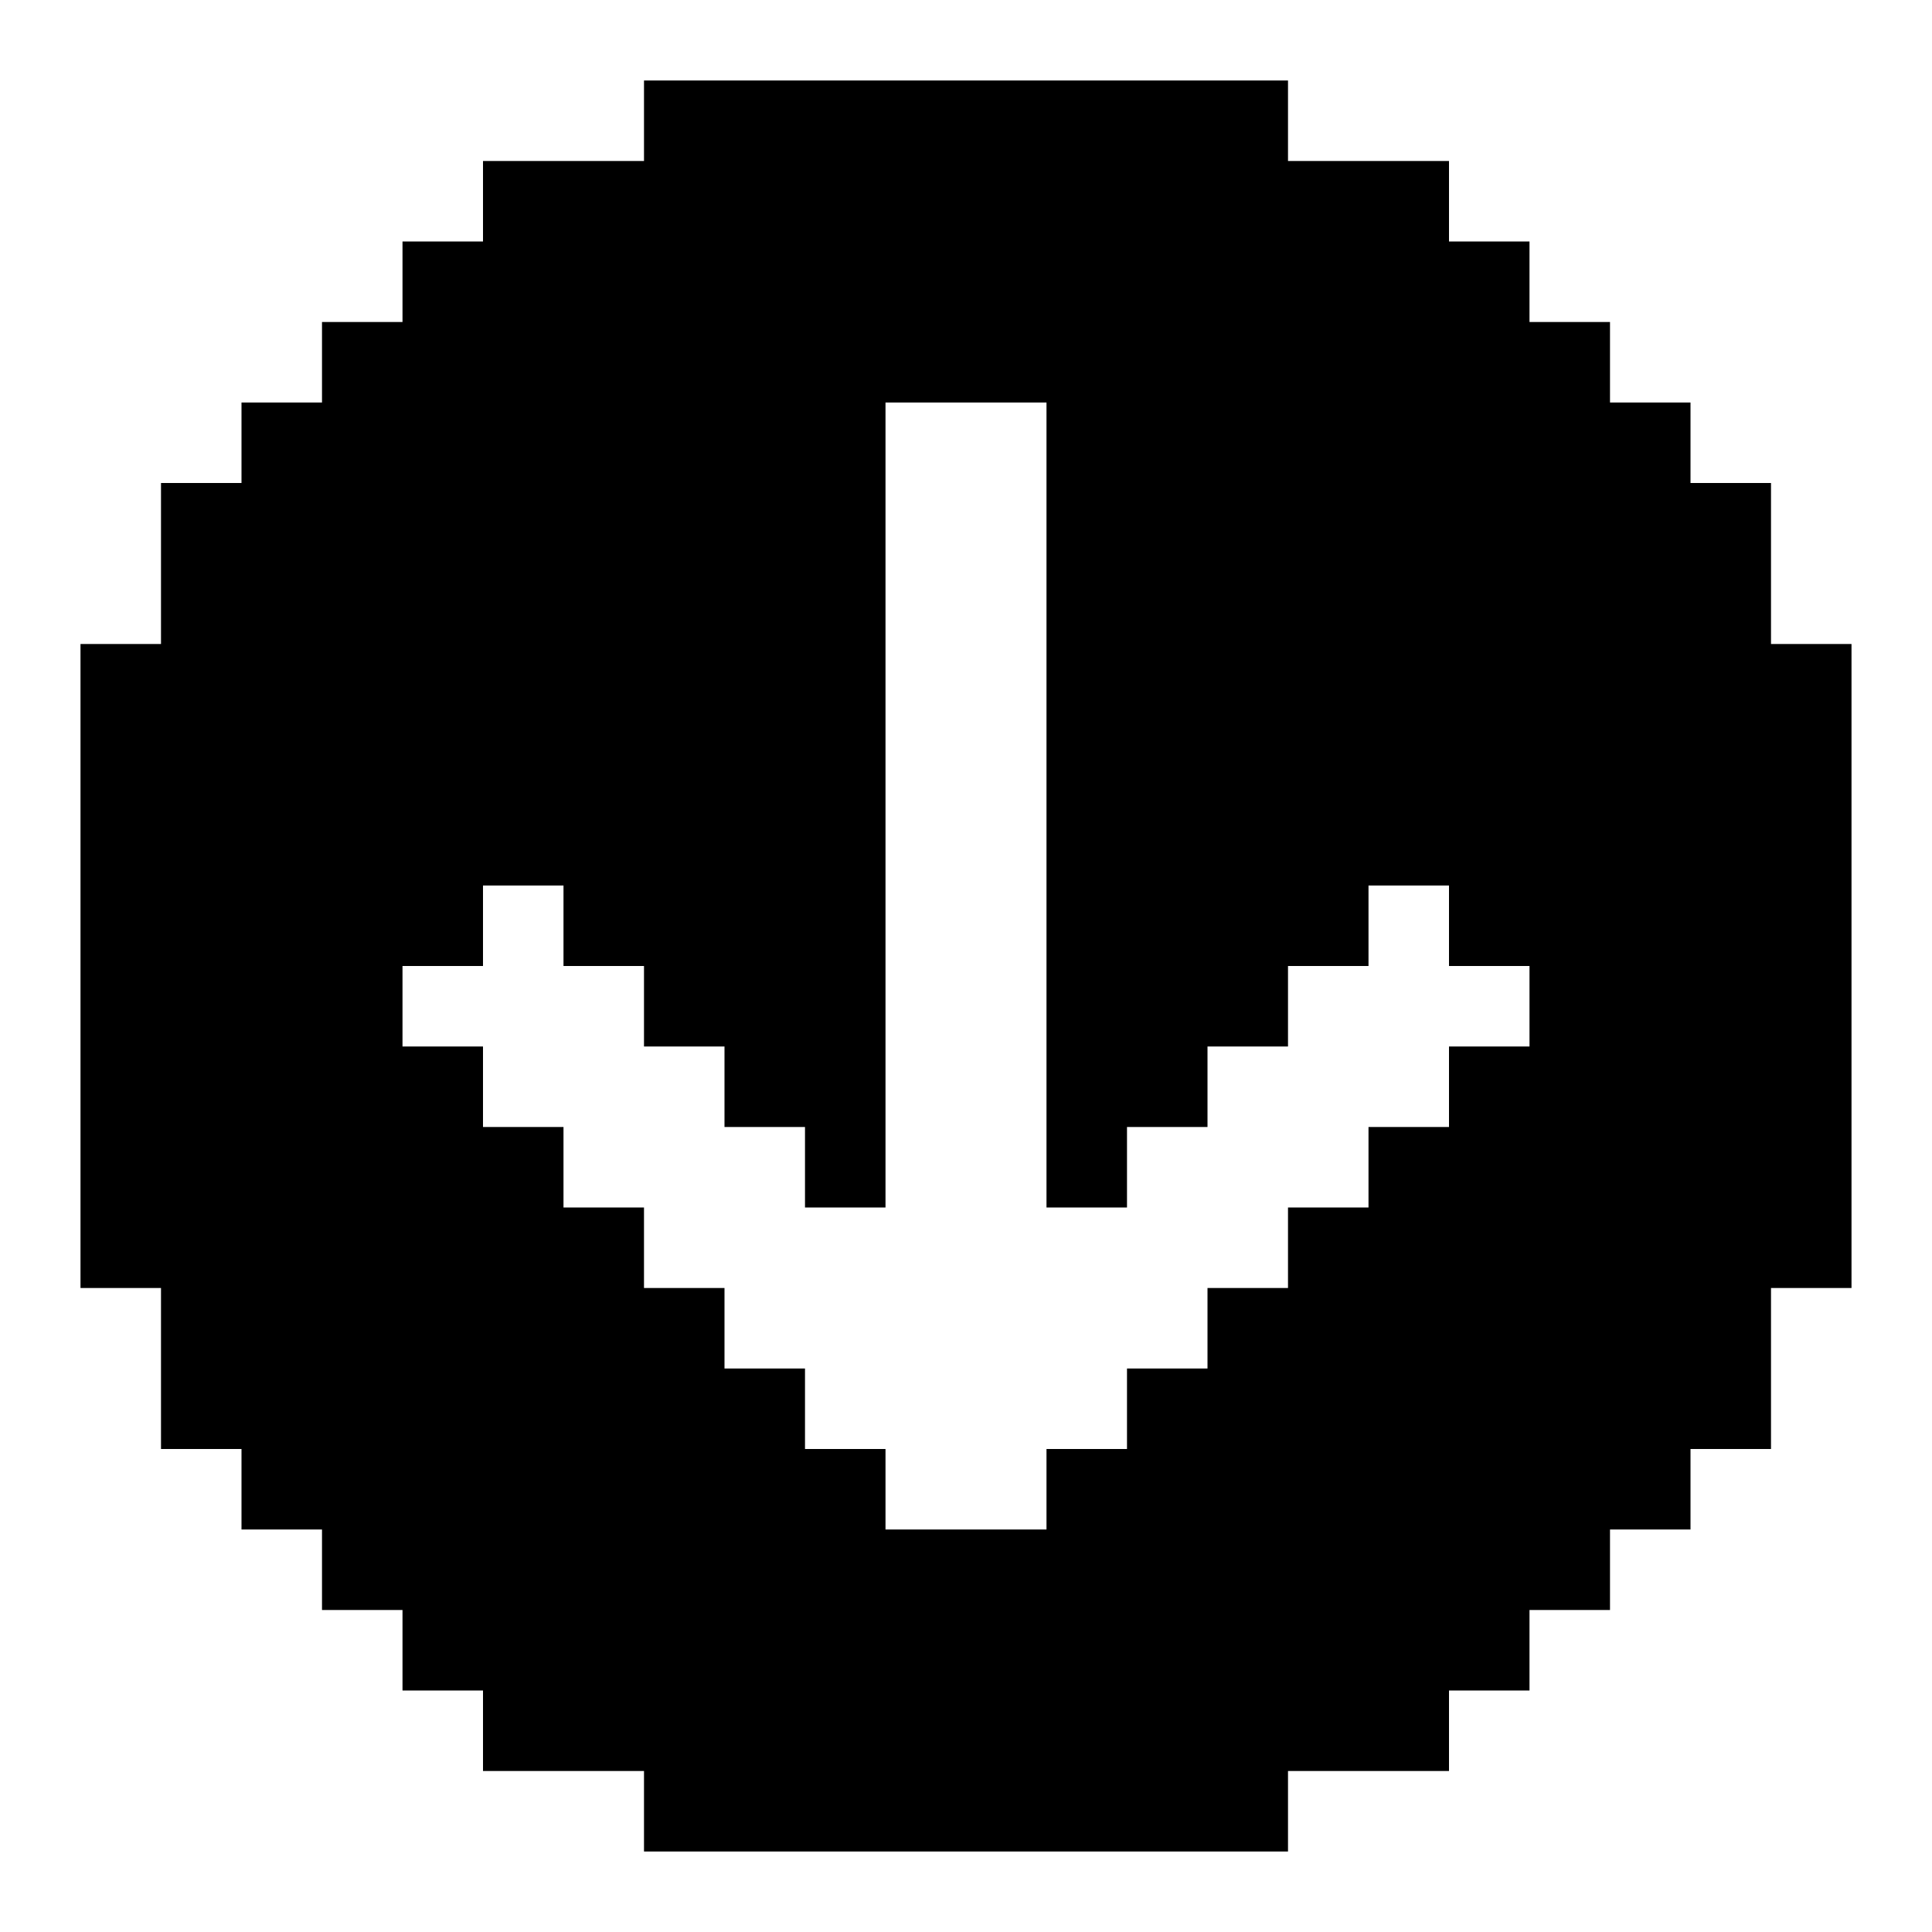 <?xml version="1.0" encoding="UTF-8"?><svg id="Arrow_Circle_Down" xmlns="http://www.w3.org/2000/svg" viewBox="0 0 24 24"><path d="m2,16v2h1v1h1v1h1v1h1v1h2v1h8v-1h2v-1h1v-1h1v-1h1v-1h1v-2h1v-8h-1v-2h-1v-1h-1v-1h-1v-1h-1v-1h-2v-1h-8v1h-2v1h-1v1h-1v1h-1v1h-1v2h-1v8h1Zm9-1V5h2v10h1v-1h1v-1h1v-1h1v-1h1v1h1v1h-1v1h-1v1h-1v1h-1v1h-1v1h-1v1h-2v-1h-1v-1h-1v-1h-1v-1h-1v-1h-1v-1h-1v-1h1v-1h1v1h1v1h1v1h1v1h1Z"/></svg>